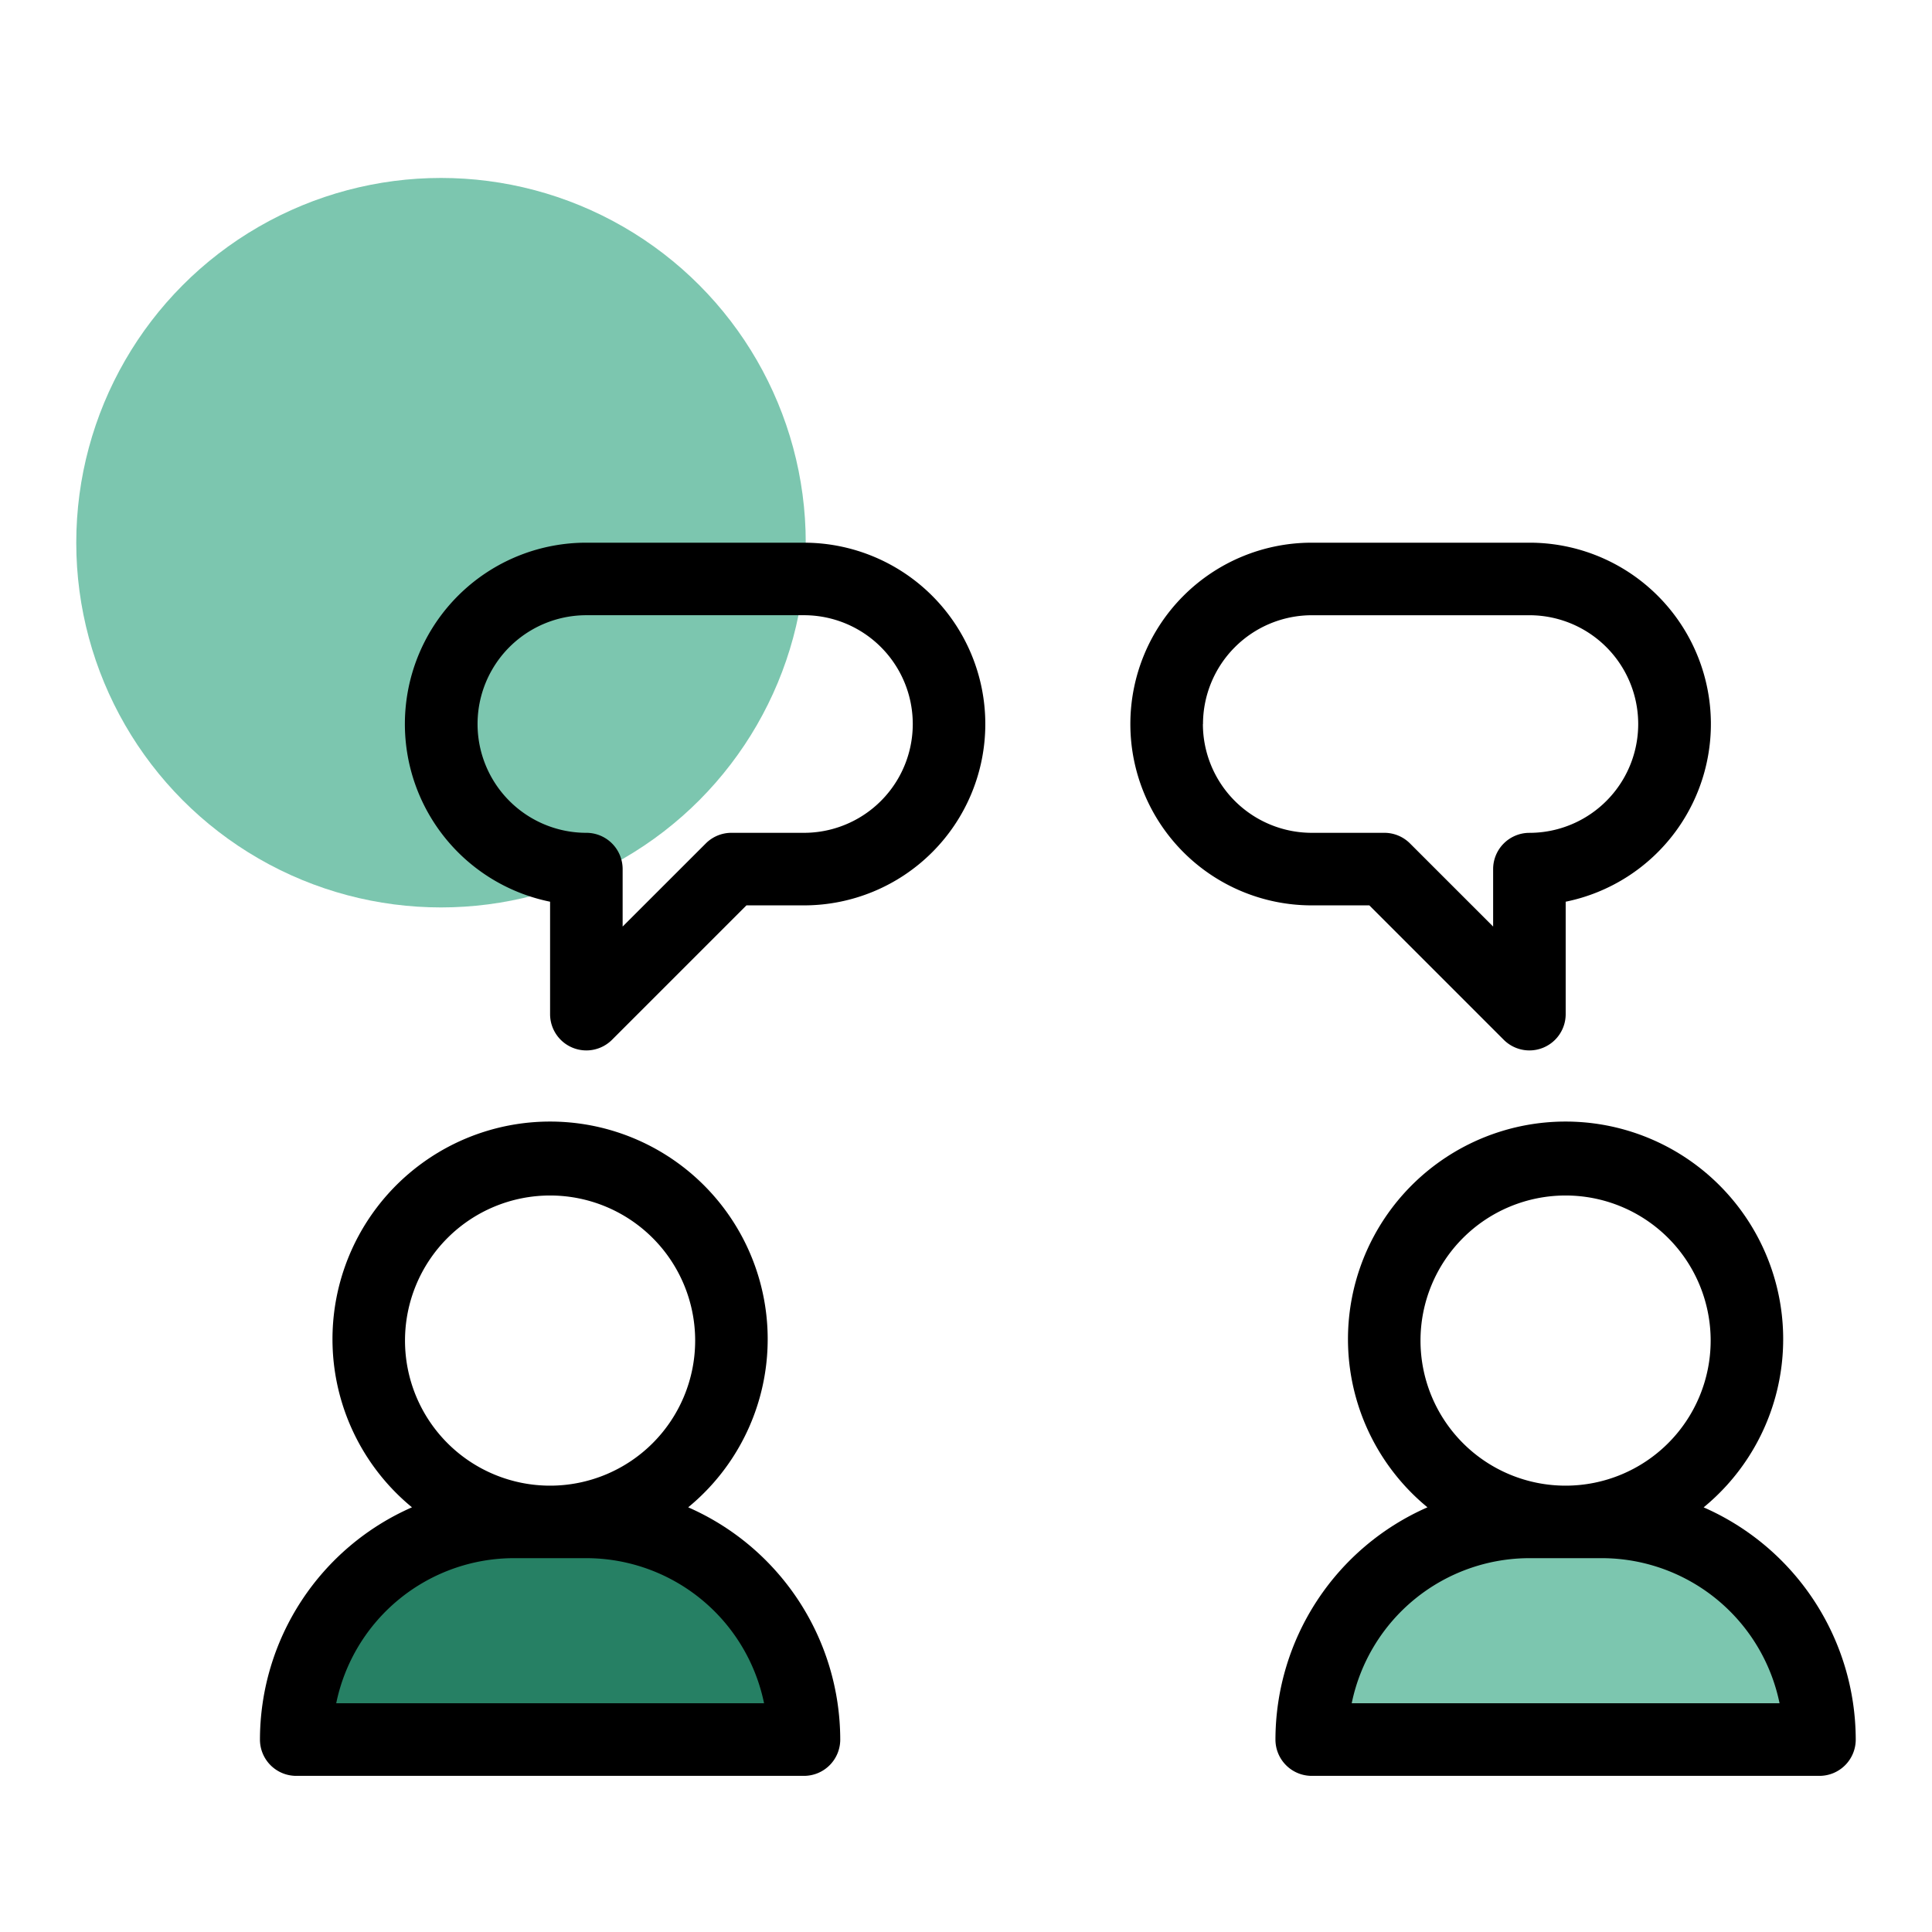 <svg xmlns="http://www.w3.org/2000/svg" width="76" height="76" viewBox="0 0 76 76"><defs><style>.a{fill:none;}.b{fill:#268064;}.b,.c{stroke:#707070;}.c,.d{fill:#7cc6af;}</style></defs><g transform="translate(-1449 -2119)"><g transform="translate(1449 2119)"><rect class="a" width="76" height="76"/></g><g transform="translate(-0.942 0)"><path class="b" d="M1071.988-2028.753l-6.363,3.118-1.329,4.975h20.1s-1.98-6.4-3.647-7S1071.988-2028.753,1071.988-2028.753Z" transform="translate(397.034 4207.884)"/><path class="c" d="M1071.988-2028.753l-6.363,3.118-1.329,4.975h20.1s-1.98-6.4-3.647-7S1071.988-2028.753,1071.988-2028.753Z" transform="translate(437.389 4207.884)"/><circle class="d" cx="14.348" cy="14.348" r="14.348" transform="translate(1452.942 2126)"/><path d="M18.846,38.136a8.56,8.56,0,1,0-10.866,0A9.992,9.992,0,0,0,2,47.27,1.427,1.427,0,0,0,3.427,48.7H23.4a1.427,1.427,0,0,0,1.427-1.427A9.992,9.992,0,0,0,18.846,38.136ZM13.413,25.87a5.707,5.707,0,1,1-5.707,5.707,5.707,5.707,0,0,1,5.707-5.707ZM5,45.843a7.145,7.145,0,0,1,6.99-5.707H14.84a7.145,7.145,0,0,1,6.99,5.707Z" transform="translate(1458.168 2140.158)"/><path d="M46.846,38.136a8.56,8.56,0,1,0-10.866,0A9.992,9.992,0,0,0,30,47.27,1.427,1.427,0,0,0,31.427,48.7H51.4a1.427,1.427,0,0,0,1.427-1.427,9.992,9.992,0,0,0-5.98-9.134ZM41.413,25.87a5.707,5.707,0,1,1-5.707,5.707A5.707,5.707,0,0,1,41.413,25.87ZM33,45.843a7.145,7.145,0,0,1,6.99-5.707H42.84a7.145,7.145,0,0,1,6.99,5.707Z" transform="translate(1470.115 2140.158)"/><path d="M21.694,7h-8.56a7.133,7.133,0,0,0-1.427,14.123v4.424a1.427,1.427,0,0,0,2.435,1.009l5.289-5.289h2.263A7.133,7.133,0,1,0,21.694,7Zm0,11.413H18.841a1.426,1.426,0,0,0-1.009.418L14.561,22.1V19.84a1.427,1.427,0,0,0-1.427-1.427,4.28,4.28,0,0,1,0-8.56h8.56a4.28,4.28,0,0,1,0,8.56Z" transform="translate(1459.874 2133.348)"/><path d="M35.4,21.267l5.289,5.289a1.427,1.427,0,0,0,2.435-1.009V21.123A7.133,7.133,0,0,0,41.693,7h-8.56a7.133,7.133,0,1,0,0,14.267Zm-6.543-7.133a4.285,4.285,0,0,1,4.28-4.28h8.56a4.28,4.28,0,0,1,0,8.56,1.427,1.427,0,0,0-1.427,1.427V22.1L37,18.831a1.426,1.426,0,0,0-1.009-.418H33.133A4.285,4.285,0,0,1,28.853,14.133Z" transform="translate(1468.408 2133.348)"/></g></g></svg>